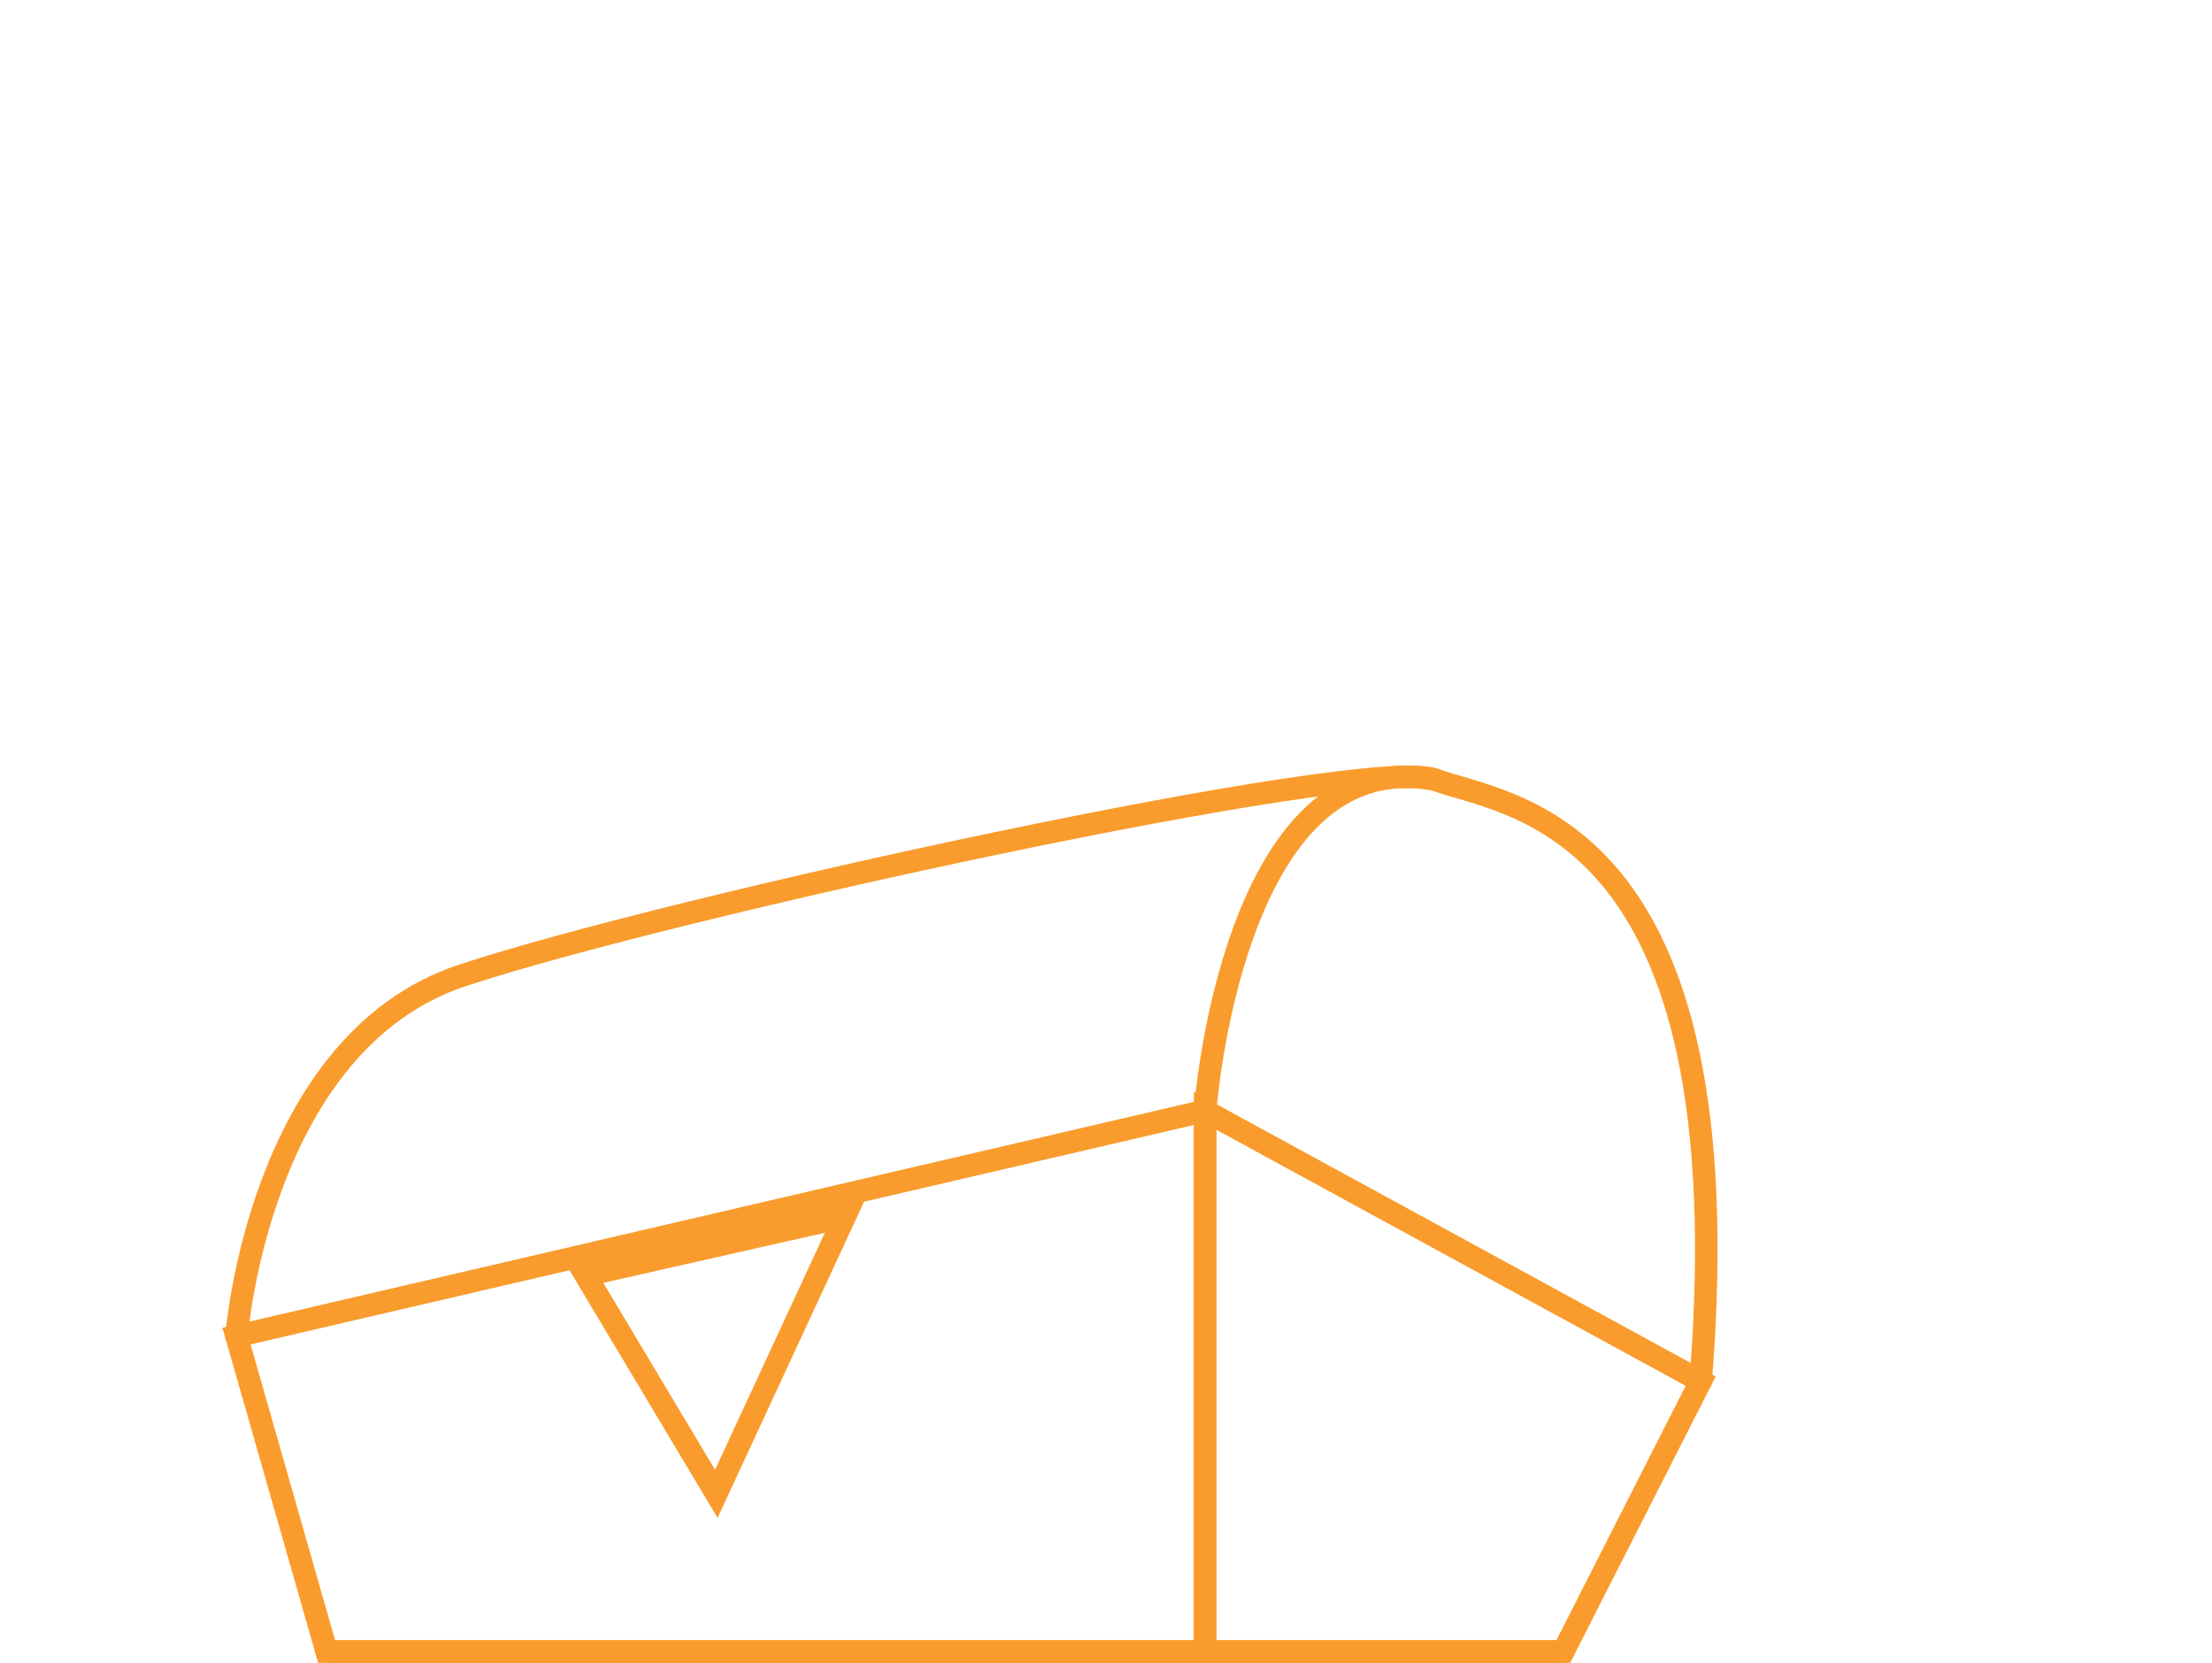 <?xml version="1.0" encoding="utf-8"?>
<!-- Generator: Adobe Illustrator 24.1.3, SVG Export Plug-In . SVG Version: 6.00 Build 0)  -->
<svg version="1.1" id="Layer_2" xmlns="http://www.w3.org/2000/svg" xmlns:xlink="http://www.w3.org/1999/xlink"
	x="-34" y="-74" width="98.2" height="73.8" viewBox="0 0 98.2 73.8"
	style="enable-background:new 0 0 98.2 73.8;" xml:space="preserve" overflow="visible">
<style type="text/css">
	.st0{fill:none;stroke:#F99C2D;stroke-linecap:round;stroke-miterlimit:10;}
</style>
<g>
	<line class="st0" x1="14.5" y1="73.3" x2="69.4" y2="73.3"/>
	<polygon class="st0" points="14.5,73.3 10.5,59.3 53.5,49.3 53.5,73.3 	"/>
	<polygon class="st0" points="53.5,73.3 69.4,73.3 75.5,61.3 53.5,49.3 	"/>
	<path class="st0" d="M10.5,59.3c0,0,1-13,10-16s40.1-9.8,43.2-8.7c3.2,1.2,13.8,1.7,11.8,26.7"/>
	<path class="st0" d="M53.5,49.3c0,0,1.2-16.4,10.2-14.7"/>
	<polygon class="st0" points="26,56.6 37.5,54 31.8,66.3 	"/>
</g>
</svg>
